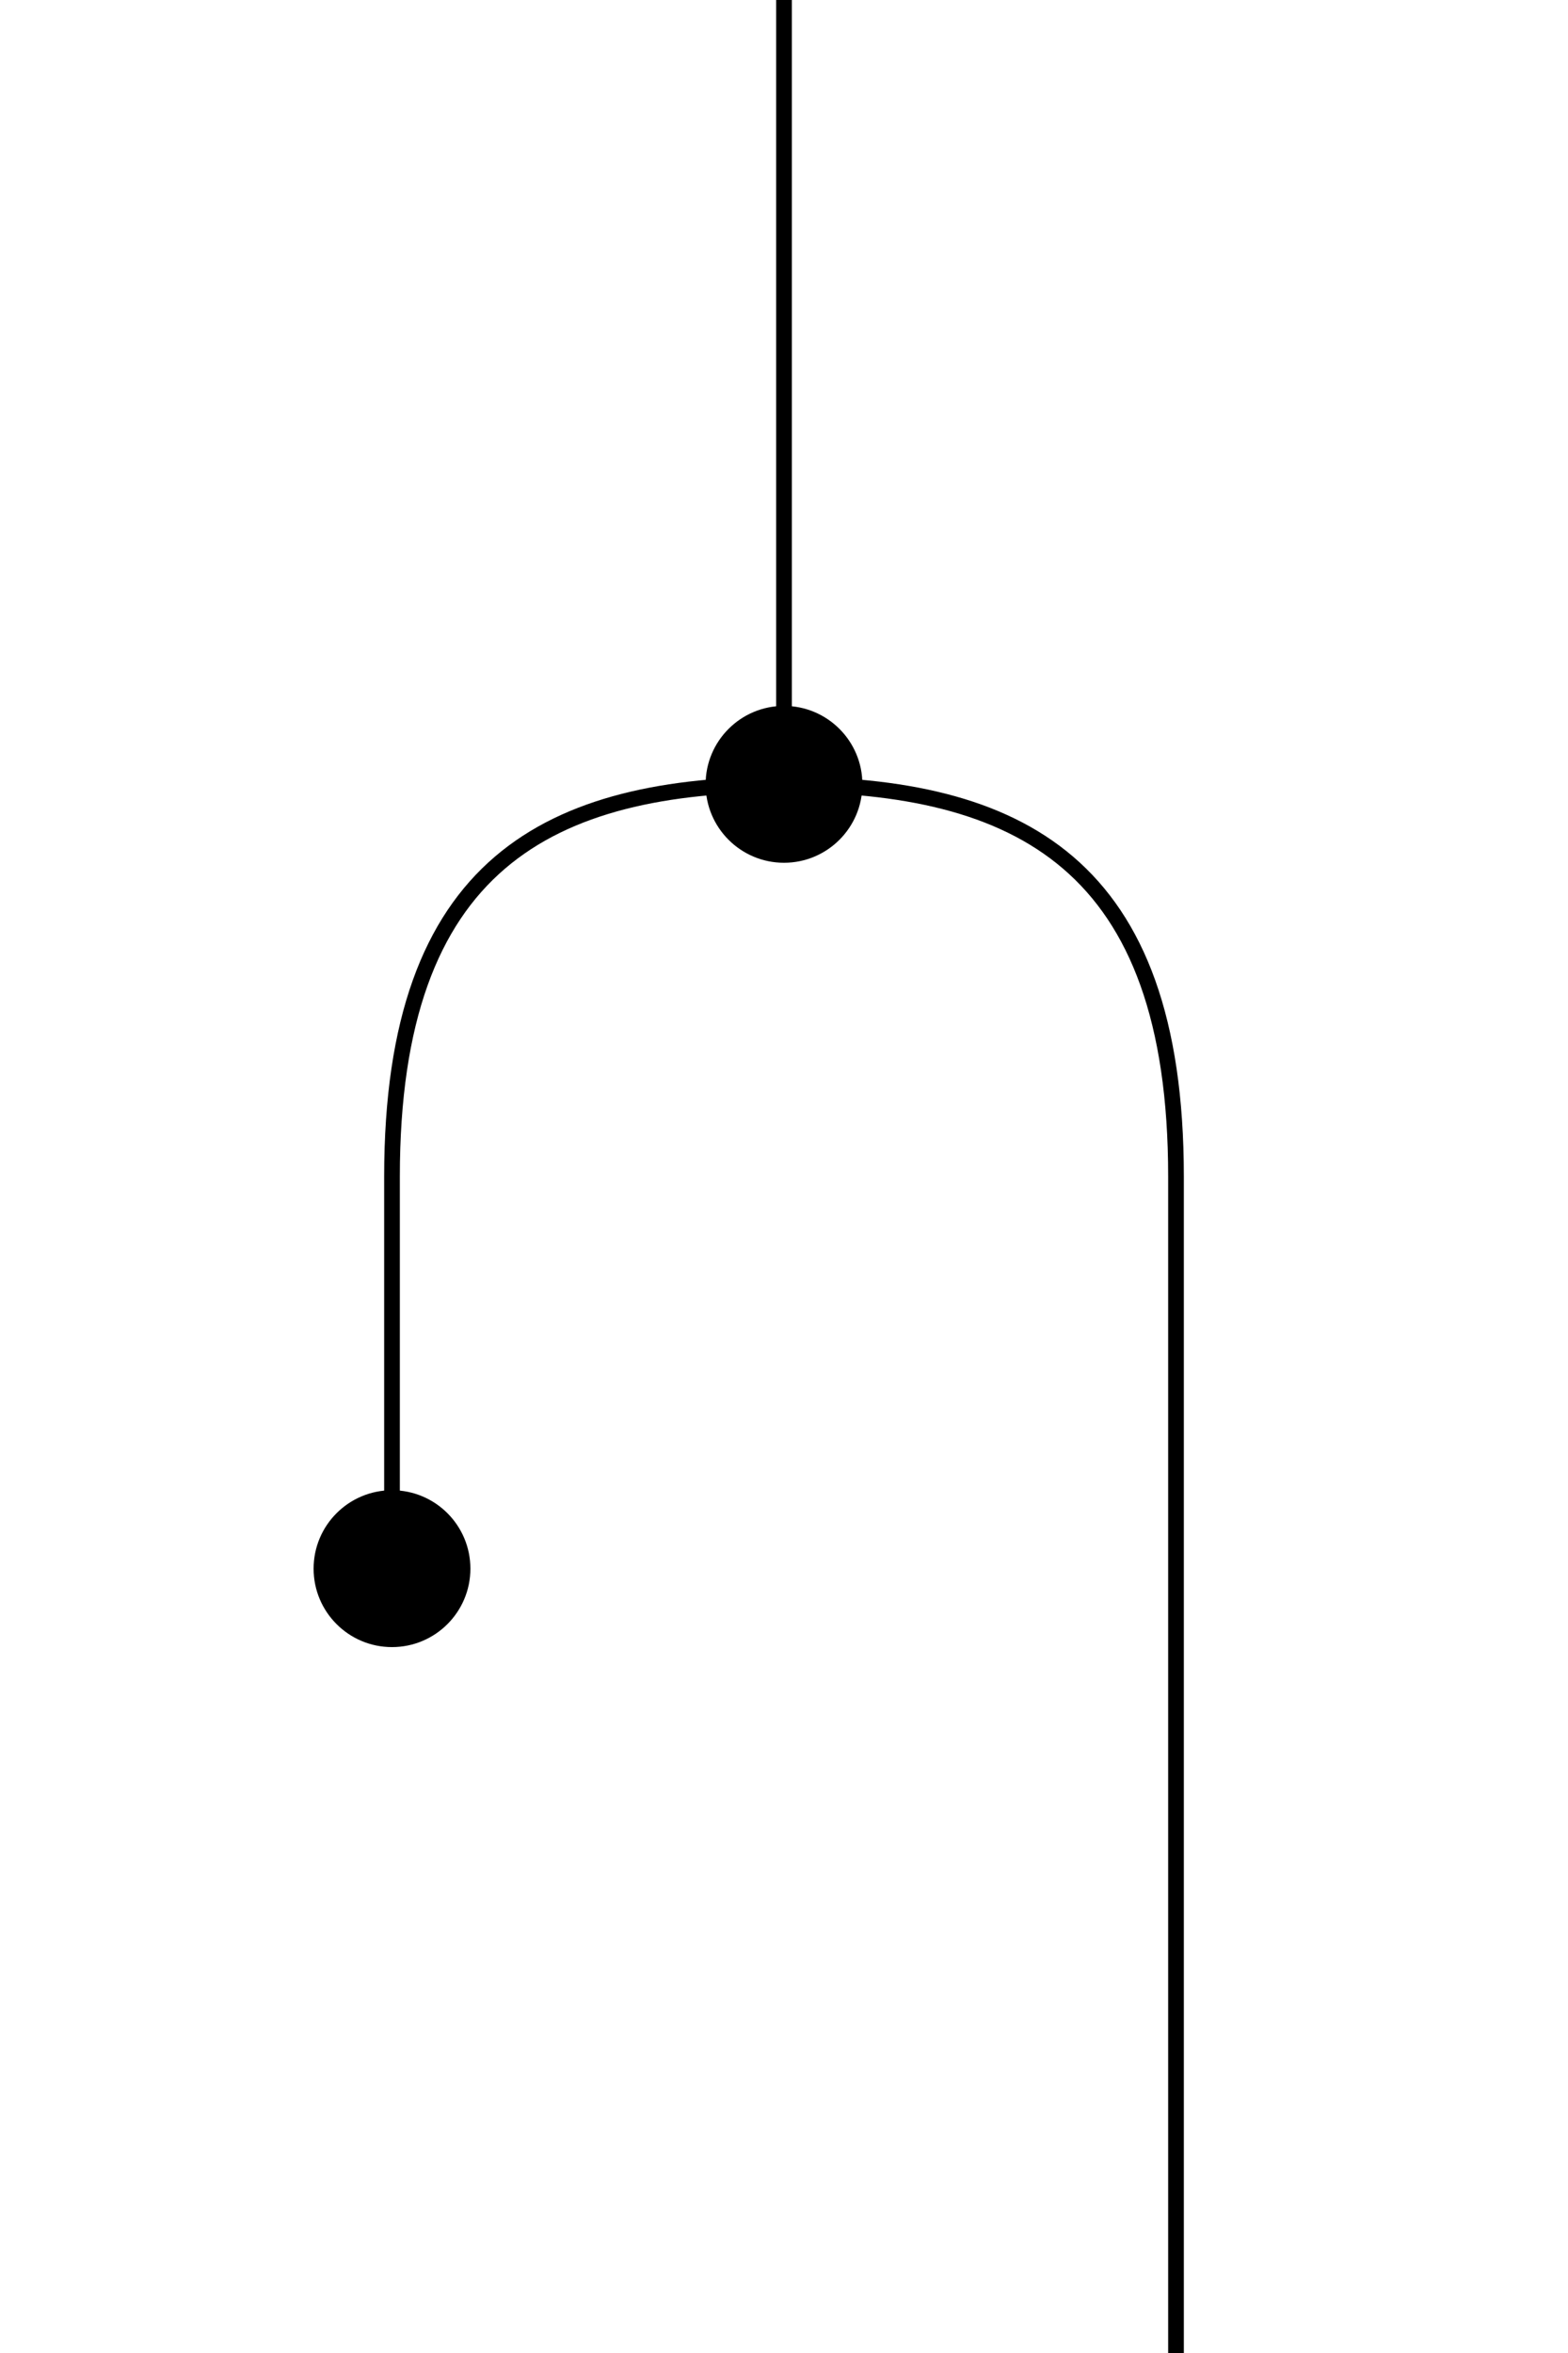 <svg height="150" width="100" xmlns="http://www.w3.org/2000/svg">
<line stroke="black" stroke-width="1" x1="50" x2="50" y1="0" y2="25"/>
<line stroke="black" stroke-width="1" x1="25" x2="25" y1="75" y2="75"/>
<line stroke="black" stroke-width="1" x1="75" x2="75" y1="75" y2="75"/>
<line stroke="black" stroke-width="1" x1="75" x2="75" y1="125" y2="150"/>
<path d="M50,25 C50,45,50,50,50,50" fill="none" stroke="black" stroke-width="1"/>
<path d="M50,50 C35,50,25,55,25,75" fill="none" stroke="black" stroke-width="1"/>
<path d="M50,50 C65,50,75,55,75,75" fill="none" stroke="black" stroke-width="1"/>
<circle cx="50" cy="50" fill="black" r="5"/>
<path d="M25,75 C25,95,25,100,25,100" fill="none" stroke="black" stroke-width="1"/>
<circle cx="25" cy="100" fill="black" r="5"/>
<path d="M75,75 C75,95,75,100,75,100" fill="none" stroke="black" stroke-width="1"/>
<path d="M75,100 C75,100,75,105,75,125" fill="none" stroke="black" stroke-width="1"/>
</svg>